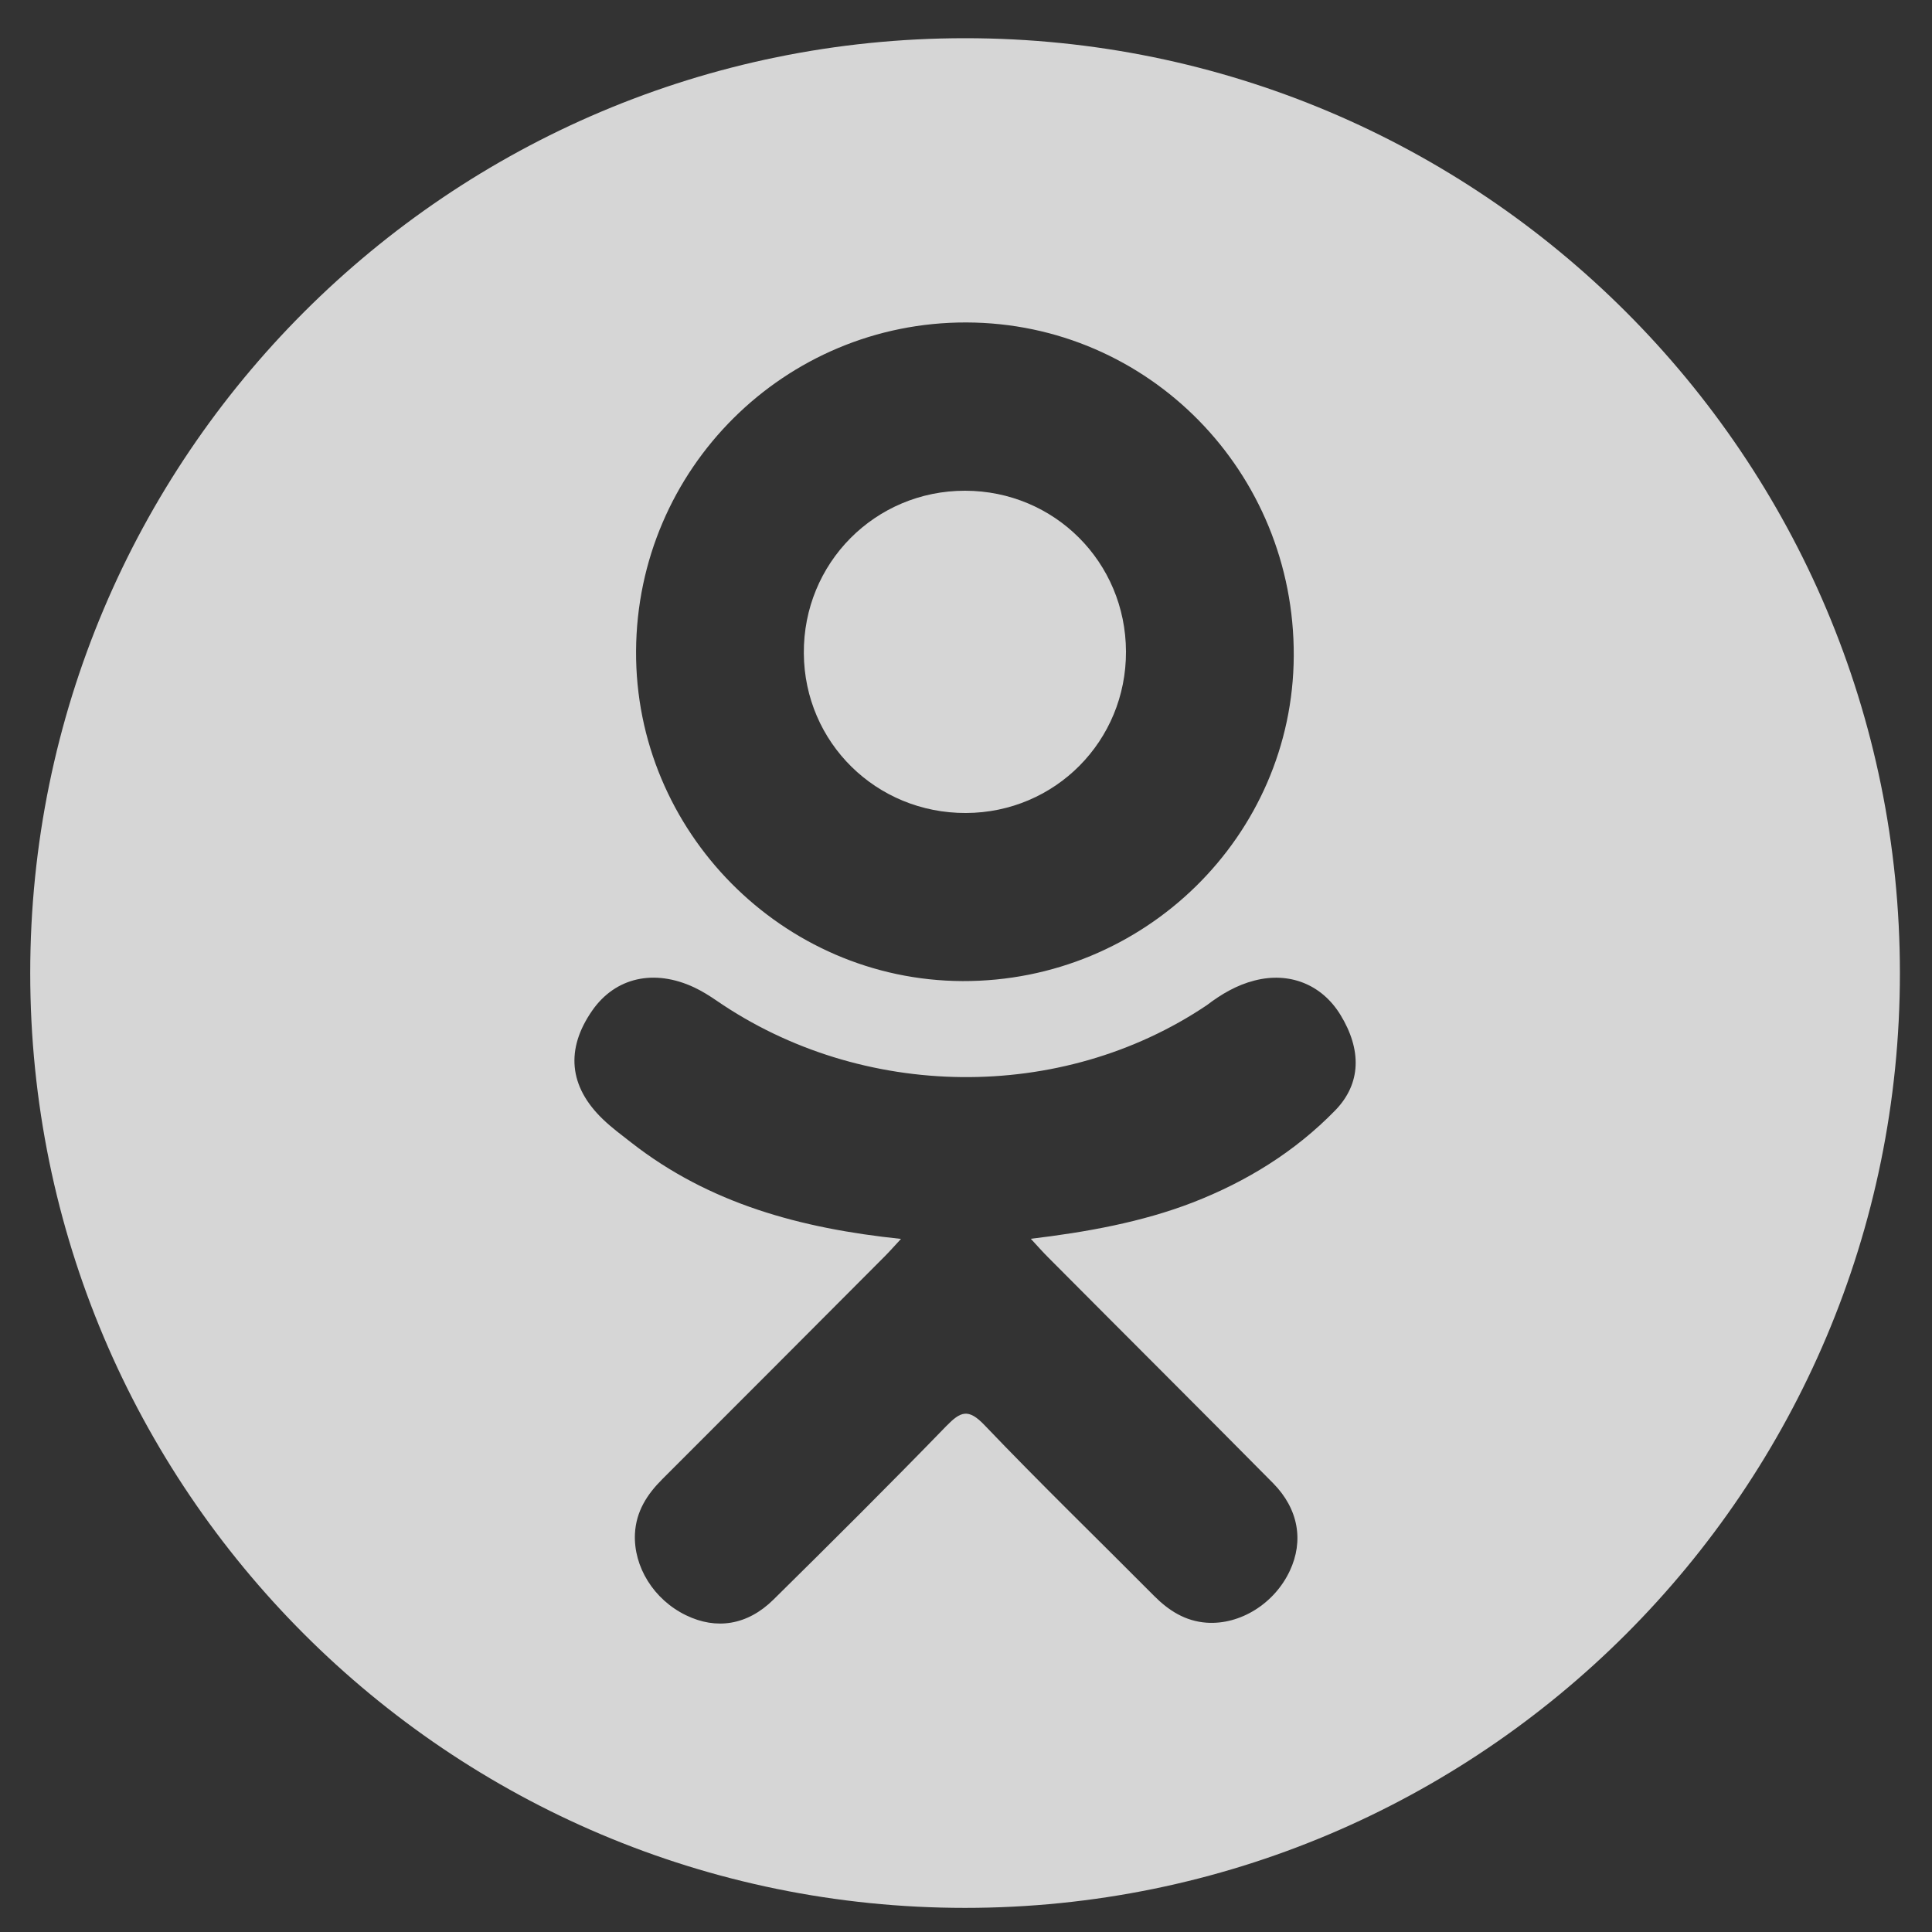 <?xml version="1.0" encoding="UTF-8"?>
<svg width="31px" height="31px" viewBox="0 0 31 31" version="1.1" xmlns="http://www.w3.org/2000/svg" xmlns:xlink="http://www.w3.org/1999/xlink">
    <rect x="0" y="0" width="31" height="31" fill="#333333" stroke="none"/>
    <!-- Generator: Sketch 48.1 (47250) - http://www.bohemiancoding.com/sketch -->
    <title>Page 1</title>
    <desc>Created with Sketch.</desc>
    <defs></defs>
    <g id="Page-1" stroke="none" stroke-width="1" fill="none" fill-rule="evenodd" fill-opacity="0.8">
        <g fill="#FFFFFF">
            <path d="M15.499,13.045 C16.931,13.04 18.072,11.889 18.067,10.454 C18.062,9.018 16.918,7.876 15.485,7.874 C14.041,7.873 12.886,9.036 12.898,10.485 C12.908,11.916 14.062,13.05 15.499,13.045" id="Fill-15"></path>
            <g id="Group-19" transform="translate(0, 0.613)">
                <path d="M15.485,0 C23.769,0 30.485,6.716 30.485,15 C30.485,23.284 23.769,30 15.485,30 C7.201,30 0.485,23.284 0.485,15 C0.485,6.716 7.201,0 15.485,0 Z M15.507,4.561 C12.591,4.553 10.222,6.91 10.206,9.832 C10.189,12.726 12.557,15.118 15.444,15.129 C18.361,15.139 20.744,12.8 20.759,9.914 C20.774,6.96 18.429,4.569 15.507,4.561 Z M21.424,17.204 C21.845,16.771 21.849,16.227 21.507,15.669 C21.208,15.182 20.688,14.976 20.13,15.12 C19.843,15.193 19.596,15.339 19.364,15.516 C17.027,17.088 13.828,17.044 11.5,15.444 C11.386,15.366 11.267,15.291 11.142,15.232 C10.496,14.928 9.874,15.07 9.504,15.6 C9.072,16.219 9.127,16.821 9.674,17.346 C9.815,17.482 9.975,17.6 10.13,17.721 C11.38,18.698 12.839,19.097 14.457,19.266 C14.343,19.389 14.27,19.472 14.191,19.551 C13.004,20.741 11.818,21.932 10.628,23.12 C10.382,23.365 10.206,23.639 10.188,23.997 C10.163,24.527 10.491,25.055 11.008,25.305 C11.494,25.541 11.993,25.466 12.411,25.053 C13.344,24.133 14.272,23.209 15.184,22.269 C15.413,22.034 15.537,21.982 15.796,22.253 C16.684,23.183 17.609,24.079 18.516,24.992 C18.752,25.23 19.019,25.4 19.361,25.424 C19.901,25.461 20.451,25.116 20.696,24.591 C20.921,24.112 20.836,23.6 20.428,23.186 C19.23,21.975 18.022,20.773 16.82,19.564 C16.737,19.481 16.674,19.41 16.54,19.264 C17.426,19.158 18.32,18.998 19.137,18.682 C20,18.347 20.778,17.867 21.424,17.204 Z" id="Combined-Shape"></path>
            </g>
        </g>
    </g>
</svg>